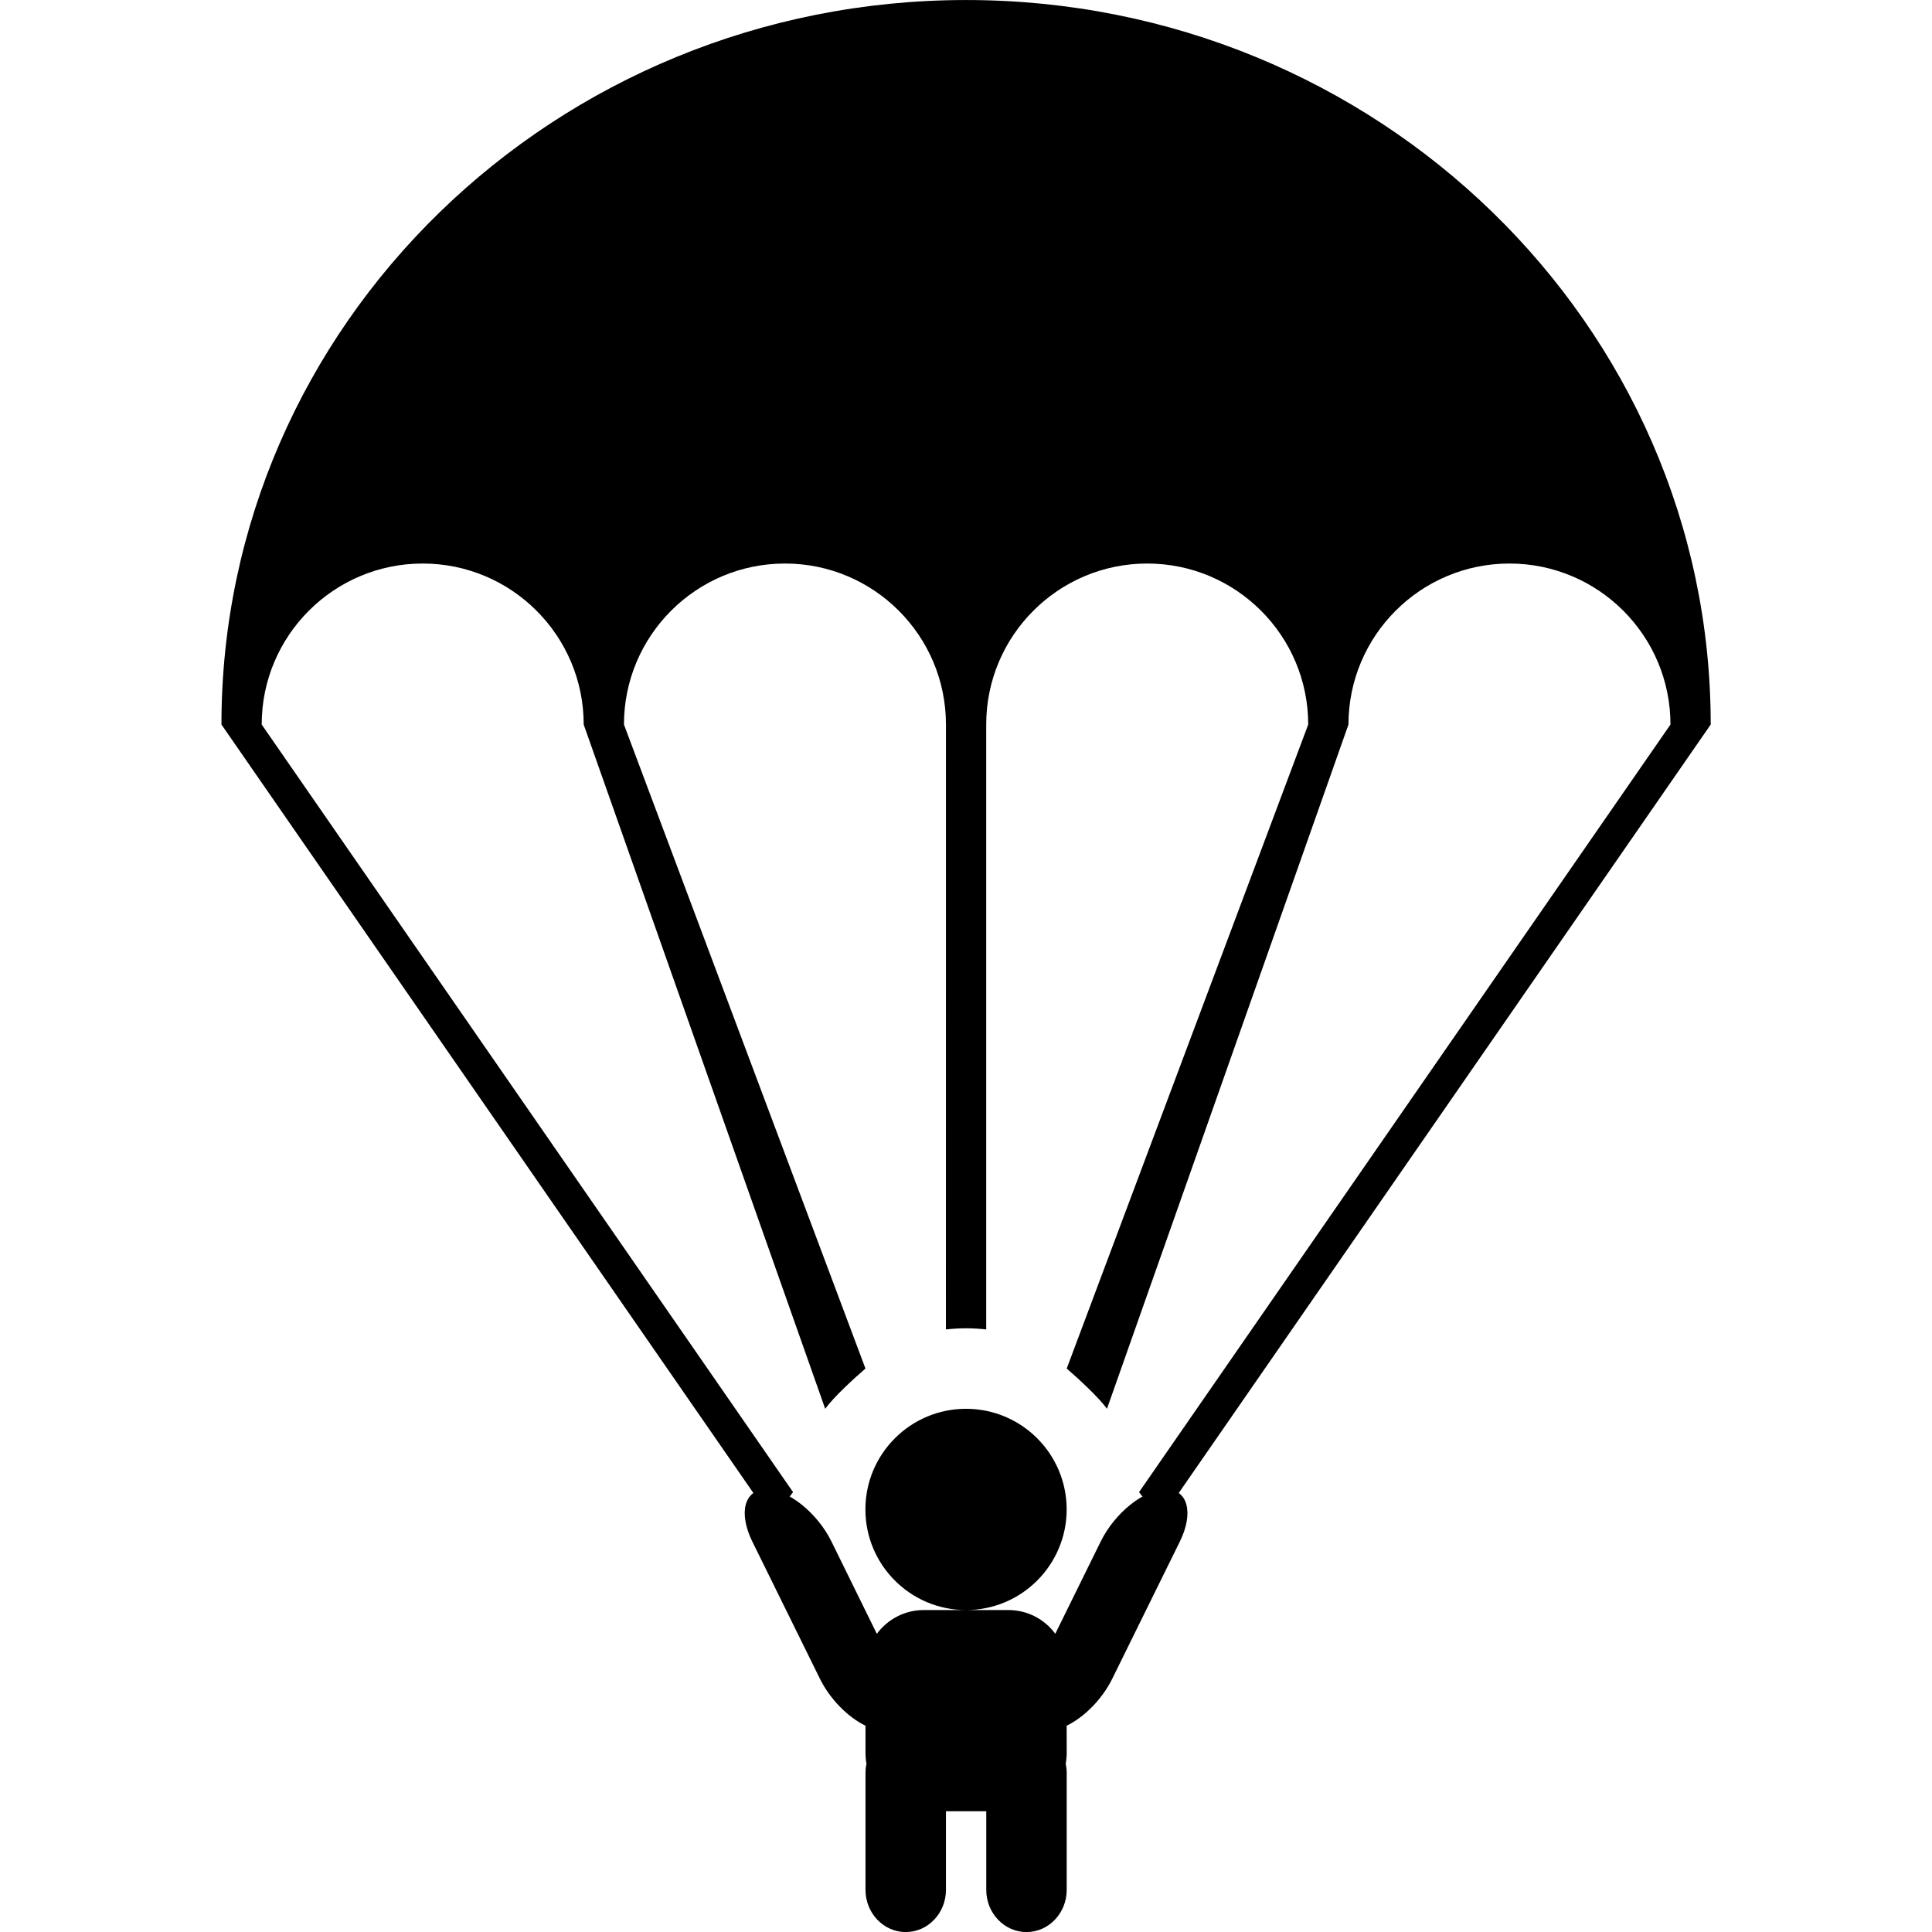 <?xml version="1.0" ?><svg height="512" id="svg2" style="fill-rule:evenodd;stroke-width:0.501;stroke-linejoin:bevel;overflow:visible" version="1.1" viewBox="0 0 409.6 409.6" width="512" xmlns="http://www.w3.org/2000/svg" xmlns:cc="http://creativecommons.org/ns#" xmlns:dc="http://purl.org/dc/elements/1.1/" xmlns:rdf="http://www.w3.org/1999/02/22-rdf-syntax-ns#" xmlns:svg="http://www.w3.org/2000/svg"><defs id="defs4"><marker id="DefaultArrow2" markerHeight="1" markerUnits="strokeWidth" markerWidth="1" orient="auto" style="overflow:visible" viewBox="0 0 1 1"><g id="g7" transform="scale(0.009,0.009)"><path d="M -9,54 -9,-54 117,0 z" id="path9"/></g></marker><marker id="DefaultArrow3" markerHeight="1" markerUnits="strokeWidth" markerWidth="1" orient="auto" style="overflow:visible" viewBox="0 0 1 1"><g id="g12" transform="scale(0.009,0.009)"><path d="M -27,54 -9,0 -27,-54 135,0 z" id="path14"/></g></marker><marker id="DefaultArrow4" markerHeight="1" markerUnits="strokeWidth" markerWidth="1" orient="auto" style="overflow:visible" viewBox="0 0 1 1"><g id="g17" transform="scale(0.009,0.009)"><path d="m -9,0 0,-45 c 0,-6.708 11.808,-11.58 18,-9 l 108,45 c 3.916,1.631 9,4.758 9,9 0,4.242 -5.084,7.369 -9,9 L 9,54 C 2.808,56.58 -9,51.708 -9,45 z" id="path19"/></g></marker><marker id="DefaultArrow5" markerHeight="1" markerUnits="strokeWidth" markerWidth="1" orient="auto" style="overflow:visible" viewBox="0 0 1 1"><g id="g22" transform="scale(0.009,0.009)"><path d="M -54,0 C -54,29.807 -29.807,54 0,54 29.807,54 54,29.807 54,0 54,-29.807 29.807,-54 0,-54 -29.807,-54 -54,-29.807 -54,0 z" id="path24"/></g></marker><marker id="DefaultArrow6" markerHeight="1" markerUnits="strokeWidth" markerWidth="1" orient="auto" style="overflow:visible" viewBox="0 0 1 1"><g id="g27" transform="scale(0.009,0.009)"><path d="M -63,0 0,63 63,0 0,-63 z" id="path29"/></g></marker><marker id="DefaultArrow7" markerHeight="1" markerUnits="strokeWidth" markerWidth="1" orient="auto" style="overflow:visible" viewBox="0 0 1 1"><g id="g32" transform="scale(0.009,0.009)"><path d="m 18,-54 90,0 L 63,0 108,54 18,54 -36,0 z" id="path34"/></g></marker><marker id="DefaultArrow8" markerHeight="1" markerUnits="strokeWidth" markerWidth="1" orient="auto" style="overflow:visible" viewBox="0 0 1 1"><g id="g37" transform="scale(0.009,0.009)"><path d="m -36,0 54,-54 36,0 -36,36 9,0 36,-36 36,0 -36,36 9,0 36,-36 36,0 -54,54 54,54 -36,0 -36,-36 -9,0 36,36 -36,0 -36,-36 -9,0 36,36 -36,0 z" id="path39"/></g></marker><marker id="DefaultArrow9" markerHeight="1" markerUnits="strokeWidth" markerWidth="1" orient="auto" style="overflow:visible" viewBox="0 0 1 1"><g id="g42" transform="scale(0.009,0.009)"><path d="M 0,45 -45,0 0,-45 45,0 z M 0,63 -63,0 0,-63 63,0 z" id="path44"/></g></marker><filter color-interpolation-filters="sRGB" id="StainedFilter"><feBlend id="feBlend47" in="SourceGraphic" in2="BackgroundImage" mode="multiply" result="blend"/><feComposite id="feComposite49" in="blend" in2="SourceAlpha" operator="in" result="comp"/></filter><filter color-interpolation-filters="sRGB" id="BleachFilter"><feBlend id="feBlend52" in="SourceGraphic" in2="BackgroundImage" mode="screen" result="blend"/><feComposite id="feComposite54" in="blend" in2="SourceAlpha" operator="in" result="comp"/></filter><filter color-interpolation-filters="sRGB" id="InvertTransparencyBitmapFilter"><feComponentTransfer id="feComponentTransfer57"><feFuncR amplitude="1.055" exponent=".417" id="feFuncR59" offset="-0.055" type="gamma"/><feFuncG amplitude="1.055" exponent=".417" id="feFuncG61" offset="-0.055" type="gamma"/><feFuncB amplitude="1.055" exponent=".417" id="feFuncB63" offset="-0.055" type="gamma"/></feComponentTransfer><feComponentTransfer id="feComponentTransfer65"><feFuncR id="feFuncR67" intercept="1" slope="-1" type="linear"/><feFuncG id="feFuncG69" intercept="1" slope="-1" type="linear"/><feFuncB id="feFuncB71" intercept="1" slope="-1" type="linear"/><feFuncA id="feFuncA73" intercept="0" slope="1" type="linear"/></feComponentTransfer><feComponentTransfer id="feComponentTransfer75"><feFuncR amplitude="1" exponent="2.4" id="feFuncR77" offset="0" type="gamma"/><feFuncG amplitude="1" exponent="2.4" id="feFuncG79" offset="0" type="gamma"/><feFuncB amplitude="1" exponent="2.4" id="feFuncB81" offset="0" type="gamma"/></feComponentTransfer></filter></defs><g id="g3069" transform="matrix(11.378,0,0,11.378,-661.333,-247.467)"><g id="Document" style="font-size:16px;fill:none;stroke:#000000;font-family:Times New Roman" transform="scale(1,-1)"><g id="Spread" transform="translate(0,-360)"><g id="Layer 1"><path d="m 72.53,309.899 -10.28,14.851 0,10e-4 c 0,7.451 6.216,13.499 13.876,13.499 7.659,0 13.875,-6.048 13.874,-13.5 L 79.719,309.899 c -0.109,0.193 -0.233,0.376 -0.371,0.548 l 9.902,14.303 c 0,1.656 -1.344,3 -3,3 -1.656,0 -3,-1.344 -3,-3 L 78.75,312 c -0.157,0.219 -0.547,0.575 -0.75,0.75 l 4.5,12 c 0,1.656 -1.344,3 -3,3 -1.656,0 -3,-1.344 -3,-3 l 0,-11.271 c -0.124,0.013 -0.249,0.021 -0.375,0.021 -0.127,0 -0.252,-0.008 -0.376,-0.021 l 0.001,11.271 c 0,1.656 -1.344,3 -3,3 -1.656,0 -3,-1.344 -3,-3 l 4.5,-12 C 74.046,312.574 73.657,312.219 73.5,312 L 69,324.75 c 0,1.656 -1.344,3 -3,3 -1.656,0 -3,-1.344 -3,-3 l 9.901,-14.303 c -0.138,-0.172 -0.262,-0.355 -0.371,-0.548 z" id="path86" style="fill:#000000;stroke:none;stroke-width:0.036;marker-start:none;marker-end:none"/><path d="m 74.251,303.036 0,2.179 c 0,0.059 0.006,0.117 0.018,0.172 -0.012,0.064 -0.018,0.131 -0.018,0.199 l 0,0.509 c -0.325,0.157 -0.661,0.491 -0.851,0.878 l -1.258,2.553 c -0.264,0.537 -0.148,0.973 0.258,0.973 l 10e-4,0 c 0.406,0 0.952,-0.436 1.216,-0.973 l 0.845,-1.719 c 0.198,0.268 0.516,0.443 0.874,0.443 l 0.788,0 c -1.035,0 -1.875,0.84 -1.875,1.875 0,1.035 0.84,1.875 1.875,1.875 1.035,0 1.875,-0.84 1.875,-1.875 0,-1.035 -0.84,-1.875 -1.875,-1.875 l 0.791,0 c 0.357,0 0.675,-0.174 0.872,-0.442 l 0.846,1.718 c 0.264,0.537 0.81,0.973 1.216,0.973 l 10e-4,0 c 0.406,0 0.522,-0.436 0.258,-0.973 l -1.258,-2.553 c -0.19,-0.387 -0.526,-0.721 -0.851,-0.878 L 78,305.586 c 0,-0.068 -0.007,-0.135 -0.019,-0.199 0.012,-0.055 0.019,-0.113 0.019,-0.172 l 0,-2.179 c 0,-0.433 -0.336,-0.786 -0.749,-0.786 l -0.001,0 c -0.413,0 -0.749,0.353 -0.749,0.786 l 0,1.465 -0.751,0 0,-1.465 c 0,-0.433 -0.336,-0.786 -0.749,-0.786 l -0.001,0 c -0.413,0 -0.749,0.353 -0.749,0.786 z" id="path88" style="fill:#000000;stroke:none;stroke-width:0.03;marker-start:none;marker-end:none"/></g></g></g></g></svg>